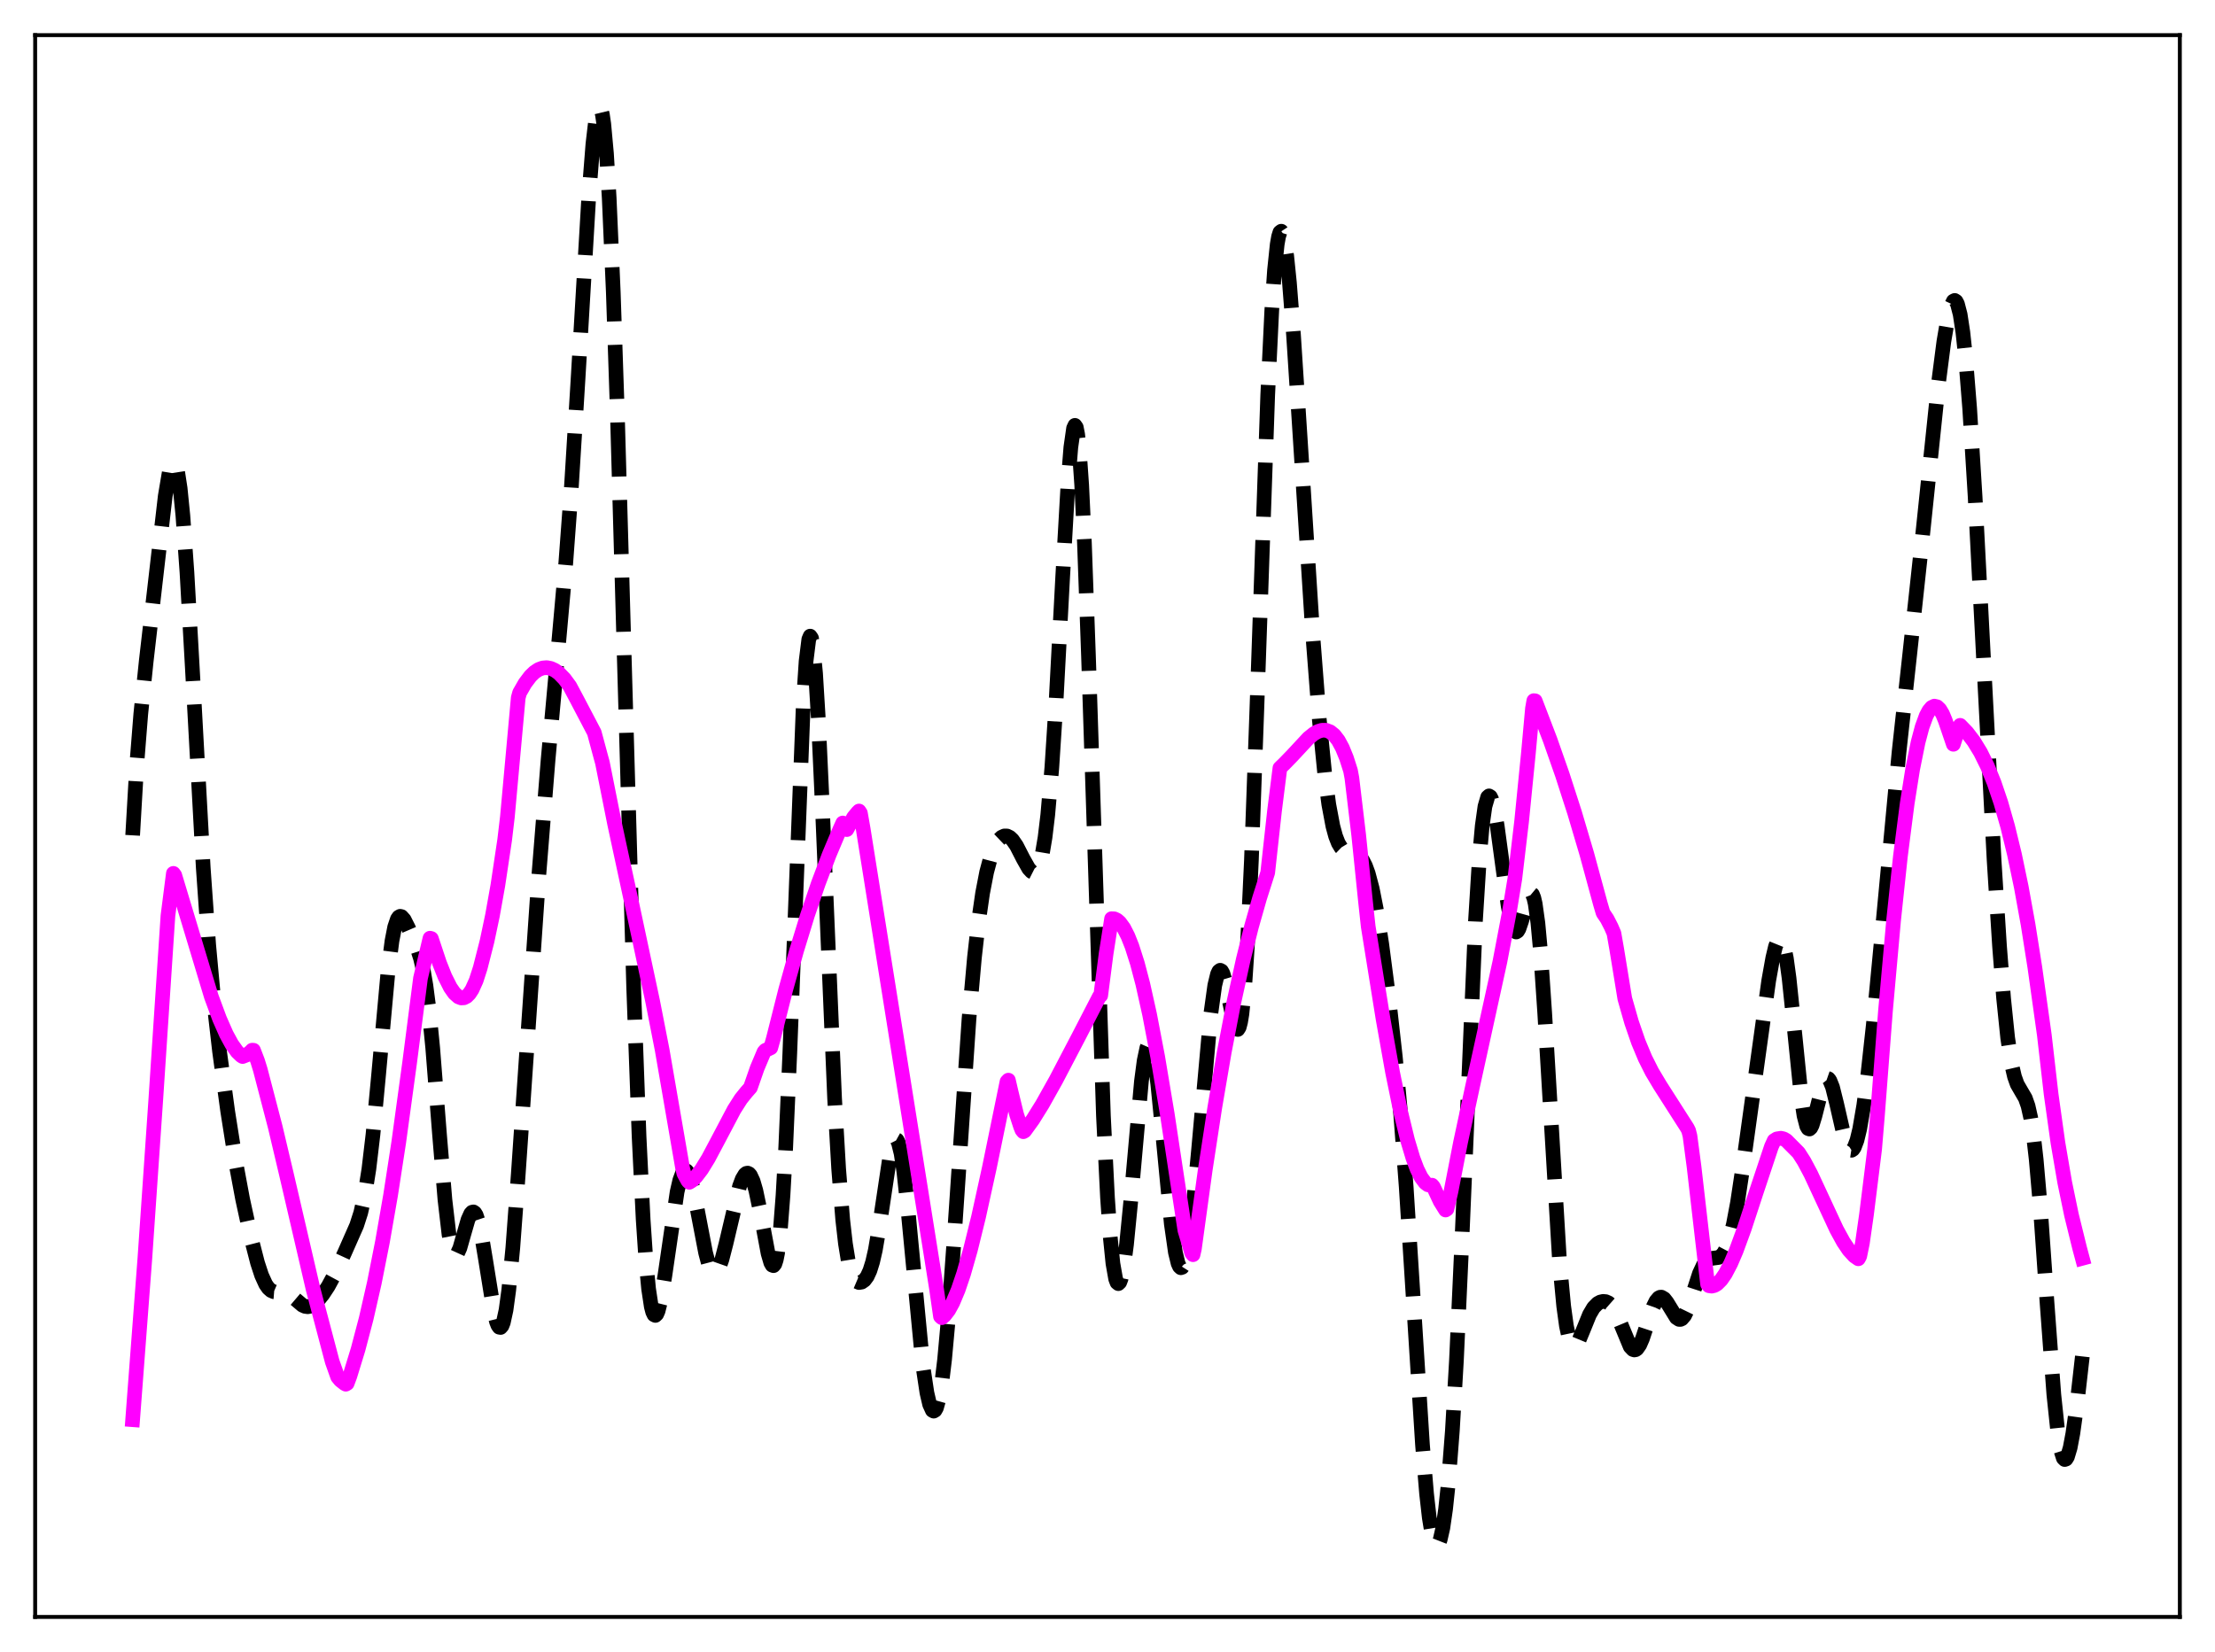 <?xml version="1.0" encoding="utf-8" standalone="no"?>
<!DOCTYPE svg PUBLIC "-//W3C//DTD SVG 1.1//EN"
  "http://www.w3.org/Graphics/SVG/1.1/DTD/svg11.dtd">
<svg xmlns:xlink="http://www.w3.org/1999/xlink" width="453.6pt" height="338.4pt" viewBox="0 0 453.6 338.4" xmlns="http://www.w3.org/2000/svg" version="1.1">
 <defs>
  <style type="text/css">*{stroke-linejoin: round; stroke-linecap: butt}</style>
 </defs>
 <g id="figure_1">
  <g id="patch_1">
   <path d="M 0 338.4 
L 453.6 338.4 
L 453.6 0 
L 0 0 
z
" style="fill: #ffffff"/>
  </g>
  <g id="axes_1">
   <g id="patch_2">
    <path d="M 7.2 331.2 
L 446.4 331.2 
L 446.4 7.2 
L 7.2 7.2 
z
" style="fill: #ffffff"/>
   </g>
   <g id="matplotlib.axis_1"/>
   <g id="matplotlib.axis_2"/>
   <g id="line2d_1">
    <path d="M 27.164 171.106 
L 27.998 156.731 
L 28.832 146.229 
L 29.944 135.43 
L 33.837 101.612 
L 34.671 96.67 
L 35.227 94.907 
L 35.505 94.606 
L 35.783 94.737 
L 36.061 95.327 
L 36.339 96.398 
L 36.895 100.021 
L 37.451 105.596 
L 38.285 117.236 
L 39.398 137.022 
L 41.622 177.734 
L 42.734 193.505 
L 43.846 205.665 
L 44.959 215.358 
L 46.627 227.619 
L 48.295 238.172 
L 49.685 245.622 
L 51.354 253.299 
L 52.744 258.694 
L 53.578 261.234 
L 54.412 263.063 
L 54.968 263.863 
L 55.524 264.353 
L 56.08 264.592 
L 56.914 264.659 
L 58.305 264.719 
L 59.139 265.062 
L 59.973 265.684 
L 61.919 267.34 
L 62.475 267.591 
L 63.031 267.663 
L 63.588 267.547 
L 64.144 267.251 
L 64.978 266.524 
L 66.09 265.168 
L 67.202 263.48 
L 68.592 260.909 
L 70.539 256.676 
L 73.041 251.006 
L 73.875 248.412 
L 74.709 244.727 
L 75.543 239.472 
L 76.378 232.413 
L 77.49 220.611 
L 79.436 199.24 
L 80.27 192.742 
L 80.826 189.887 
L 81.382 188.245 
L 81.66 187.844 
L 81.939 187.689 
L 82.217 187.748 
L 82.773 188.367 
L 83.607 190.017 
L 85.553 194.555 
L 86.109 196.285 
L 86.665 198.632 
L 87.221 201.861 
L 87.777 206.152 
L 88.612 214.63 
L 90.002 232.315 
L 91.114 245.711 
L 91.948 252.871 
L 92.504 255.731 
L 92.782 256.562 
L 93.06 257.011 
L 93.338 257.105 
L 93.616 256.88 
L 94.172 255.659 
L 95.007 252.724 
L 95.841 249.836 
L 96.397 248.601 
L 96.675 248.299 
L 96.953 248.239 
L 97.231 248.433 
L 97.509 248.885 
L 98.065 250.542 
L 98.621 253.097 
L 99.455 258.125 
L 101.124 268.5 
L 101.68 270.751 
L 101.958 271.465 
L 102.236 271.86 
L 102.514 271.911 
L 102.792 271.596 
L 103.07 270.901 
L 103.626 268.346 
L 104.182 264.268 
L 105.016 255.602 
L 106.128 240.578 
L 110.299 179.825 
L 112.245 155.586 
L 114.192 134.07 
L 115.86 115.354 
L 116.972 100.384 
L 118.362 77.842 
L 120.587 40.039 
L 121.421 29.466 
L 121.977 24.691 
L 122.533 22.203 
L 122.811 21.927 
L 123.089 22.345 
L 123.367 23.488 
L 123.645 25.378 
L 124.201 31.457 
L 124.757 40.614 
L 125.592 59.832 
L 126.426 84.676 
L 127.816 133.836 
L 129.762 202.172 
L 130.874 232.818 
L 131.709 249.799 
L 132.265 258.082 
L 132.821 263.988 
L 133.377 267.66 
L 133.655 268.72 
L 133.933 269.303 
L 134.211 269.443 
L 134.489 269.178 
L 134.767 268.545 
L 135.323 266.337 
L 136.157 261.3 
L 138.66 244.154 
L 139.216 241.736 
L 139.772 240.236 
L 140.05 239.855 
L 140.328 239.725 
L 140.606 239.843 
L 140.884 240.201 
L 141.44 241.585 
L 141.996 243.732 
L 142.83 247.921 
L 144.499 256.621 
L 145.055 258.717 
L 145.611 260.107 
L 145.889 260.51 
L 146.167 260.711 
L 146.445 260.71 
L 146.723 260.514 
L 147.279 259.573 
L 147.835 257.996 
L 148.669 254.763 
L 151.45 242.976 
L 152.006 241.489 
L 152.562 240.563 
L 152.84 240.341 
L 153.118 240.292 
L 153.396 240.423 
L 153.674 240.74 
L 154.23 241.934 
L 154.786 243.846 
L 155.62 247.824 
L 157.289 256.754 
L 157.845 258.655 
L 158.123 259.145 
L 158.401 259.249 
L 158.679 258.907 
L 158.957 258.064 
L 159.235 256.67 
L 159.791 252.064 
L 160.347 244.859 
L 160.903 235.02 
L 161.737 215.844 
L 164.518 143.832 
L 165.074 135.423 
L 165.63 130.954 
L 165.908 130.3 
L 166.186 130.708 
L 166.464 132.153 
L 167.02 137.958 
L 167.576 147.129 
L 168.411 165.393 
L 170.913 224.991 
L 171.747 239.446 
L 172.581 249.884 
L 173.137 254.753 
L 173.693 258.183 
L 174.249 260.435 
L 174.806 261.779 
L 175.362 262.47 
L 175.918 262.707 
L 176.474 262.611 
L 177.03 262.215 
L 177.586 261.47 
L 178.142 260.269 
L 178.698 258.492 
L 179.254 256.054 
L 180.088 251.178 
L 182.313 236.32 
L 182.869 234.167 
L 183.147 233.576 
L 183.425 233.348 
L 183.703 233.503 
L 183.981 234.048 
L 184.537 236.301 
L 185.093 239.99 
L 185.927 247.659 
L 188.986 279.732 
L 189.82 285.289 
L 190.376 287.672 
L 190.932 288.894 
L 191.21 289.046 
L 191.488 288.88 
L 191.766 288.391 
L 192.322 286.419 
L 192.879 283.114 
L 193.435 278.505 
L 194.269 269.358 
L 195.381 253.956 
L 198.439 208.697 
L 199.552 196.133 
L 200.386 188.721 
L 201.22 182.947 
L 202.054 178.623 
L 202.888 175.511 
L 203.722 173.375 
L 204.556 172.021 
L 205.112 171.489 
L 205.669 171.23 
L 206.225 171.237 
L 206.781 171.507 
L 207.337 172.031 
L 208.171 173.244 
L 209.561 175.949 
L 210.673 177.92 
L 211.229 178.517 
L 211.508 178.658 
L 211.786 178.671 
L 212.064 178.533 
L 212.342 178.226 
L 212.898 177.013 
L 213.454 174.847 
L 214.01 171.54 
L 214.566 166.916 
L 215.4 157.251 
L 216.234 144.338 
L 217.625 118.12 
L 218.737 98.565 
L 219.293 91.625 
L 219.849 87.724 
L 220.127 87.129 
L 220.405 87.522 
L 220.683 88.937 
L 220.961 91.393 
L 221.517 99.375 
L 222.073 111.142 
L 222.907 134.406 
L 225.966 228.528 
L 226.8 245.31 
L 227.356 253.308 
L 227.912 258.811 
L 228.468 261.959 
L 228.746 262.705 
L 229.024 262.932 
L 229.302 262.664 
L 229.58 261.93 
L 230.137 259.177 
L 230.693 254.928 
L 231.527 246.441 
L 233.751 221.466 
L 234.307 217.244 
L 234.863 214.631 
L 235.141 213.999 
L 235.419 213.835 
L 235.697 214.139 
L 235.975 214.902 
L 236.532 217.715 
L 237.088 222.008 
L 237.922 230.365 
L 239.868 250.711 
L 240.702 256.528 
L 241.258 258.801 
L 241.536 259.415 
L 241.814 259.677 
L 242.092 259.587 
L 242.371 259.151 
L 242.927 257.276 
L 243.483 254.156 
L 244.317 247.454 
L 245.429 235.729 
L 247.931 207.846 
L 248.766 201.837 
L 249.322 199.54 
L 249.6 198.952 
L 249.878 198.739 
L 250.156 198.889 
L 250.434 199.379 
L 250.99 201.233 
L 251.824 205.374 
L 252.658 209.363 
L 253.214 210.786 
L 253.492 210.866 
L 253.77 210.423 
L 254.048 209.388 
L 254.326 207.706 
L 254.883 202.248 
L 255.439 193.886 
L 256.273 176.177 
L 257.385 145.299 
L 259.609 80.931 
L 260.443 63.552 
L 261 55.346 
L 261.556 50.031 
L 261.834 48.453 
L 262.112 47.571 
L 262.39 47.36 
L 262.668 47.783 
L 262.946 48.802 
L 263.502 52.442 
L 264.058 57.894 
L 264.892 68.591 
L 266.282 90.119 
L 268.785 129.36 
L 270.175 147.355 
L 271.287 158.541 
L 272.121 164.796 
L 272.955 169.237 
L 273.512 171.283 
L 274.068 172.707 
L 274.624 173.625 
L 275.18 174.161 
L 275.736 174.438 
L 277.96 175.053 
L 278.516 175.521 
L 279.072 176.269 
L 279.629 177.369 
L 280.185 178.885 
L 281.019 182.033 
L 281.853 186.262 
L 282.965 193.389 
L 284.355 204.063 
L 285.746 216.493 
L 286.858 228.466 
L 287.97 243.131 
L 289.36 265.084 
L 291.306 295.945 
L 292.141 305.959 
L 292.697 310.881 
L 293.253 314.269 
L 293.809 316.114 
L 294.087 316.473 
L 294.365 316.468 
L 294.643 316.108 
L 294.921 315.4 
L 295.477 312.957 
L 296.033 309.133 
L 296.589 303.871 
L 297.423 293.081 
L 298.258 278.641 
L 299.37 254.244 
L 302.15 188.685 
L 302.984 175.335 
L 303.54 169.159 
L 304.097 165.184 
L 304.653 163.274 
L 304.931 163.025 
L 305.209 163.201 
L 305.487 163.766 
L 306.043 165.905 
L 306.599 169.117 
L 307.711 177.353 
L 308.823 185.427 
L 309.379 188.423 
L 309.935 190.303 
L 310.214 190.768 
L 310.492 190.909 
L 310.77 190.737 
L 311.048 190.277 
L 311.604 188.662 
L 312.994 183.67 
L 313.272 183.149 
L 313.55 182.972 
L 313.828 183.204 
L 314.106 183.9 
L 314.384 185.098 
L 314.94 189.075 
L 315.496 195.121 
L 316.331 207.444 
L 319.389 258.694 
L 320.223 267.556 
L 320.779 271.59 
L 321.335 274.193 
L 321.891 275.516 
L 322.169 275.761 
L 322.448 275.77 
L 322.726 275.573 
L 323.282 274.699 
L 324.116 272.688 
L 325.506 269.267 
L 326.34 267.85 
L 327.174 267 
L 327.73 266.696 
L 328.286 266.57 
L 328.843 266.619 
L 329.399 266.87 
L 329.955 267.361 
L 330.511 268.13 
L 331.345 269.812 
L 333.847 275.84 
L 334.403 276.425 
L 334.681 276.516 
L 334.96 276.465 
L 335.238 276.271 
L 335.794 275.472 
L 336.35 274.202 
L 337.462 270.846 
L 338.574 267.635 
L 339.13 266.509 
L 339.686 265.852 
L 339.964 265.713 
L 340.242 265.7 
L 340.798 266.025 
L 341.355 266.734 
L 343.301 269.898 
L 343.857 270.258 
L 344.135 270.26 
L 344.413 270.132 
L 344.969 269.48 
L 345.525 268.341 
L 346.359 265.962 
L 348.028 260.832 
L 348.862 259.066 
L 349.418 258.336 
L 349.974 257.929 
L 350.53 257.761 
L 351.92 257.577 
L 352.476 257.253 
L 353.032 256.611 
L 353.589 255.558 
L 354.145 254.027 
L 354.979 250.757 
L 355.813 246.33 
L 356.925 238.948 
L 362.208 200.858 
L 363.042 196.197 
L 363.598 193.873 
L 364.154 192.496 
L 364.432 192.248 
L 364.71 192.332 
L 364.988 192.771 
L 365.266 193.577 
L 365.823 196.293 
L 366.379 200.379 
L 367.213 208.395 
L 368.881 224.879 
L 369.437 228.536 
L 369.993 230.679 
L 370.271 231.159 
L 370.549 231.261 
L 370.827 231.013 
L 371.105 230.459 
L 371.661 228.642 
L 373.33 222.078 
L 373.886 221.018 
L 374.164 220.858 
L 374.442 220.955 
L 374.72 221.304 
L 375.276 222.692 
L 376.11 226.04 
L 377.778 233.323 
L 378.335 234.839 
L 378.891 235.572 
L 379.169 235.615 
L 379.447 235.436 
L 379.725 235.034 
L 380.281 233.571 
L 380.837 231.273 
L 381.671 226.415 
L 382.505 220.122 
L 383.617 210.015 
L 385.286 192.544 
L 388.9 154.015 
L 391.125 133.659 
L 393.627 110.514 
L 396.964 78.548 
L 398.076 69.947 
L 398.91 65.064 
L 399.466 62.85 
L 400.022 61.677 
L 400.3 61.538 
L 400.578 61.723 
L 400.856 62.253 
L 401.412 64.399 
L 401.968 68.053 
L 402.524 73.221 
L 403.359 83.643 
L 404.471 101.662 
L 406.139 133.76 
L 408.363 176.217 
L 409.476 193.84 
L 410.31 204.495 
L 411.144 212.606 
L 411.978 218.129 
L 412.534 220.515 
L 413.09 222.082 
L 413.924 223.525 
L 414.758 224.95 
L 415.315 226.524 
L 415.871 228.998 
L 416.427 232.617 
L 416.983 237.503 
L 417.817 247.103 
L 419.207 266.927 
L 420.597 285.653 
L 421.432 293.582 
L 421.988 296.944 
L 422.544 298.684 
L 422.822 298.961 
L 423.1 298.865 
L 423.378 298.417 
L 423.934 296.564 
L 424.49 293.624 
L 425.324 287.66 
L 426.436 277.84 
L 426.436 277.84 
" clip-path="url(#p5e1e8a8aa3)" style="fill: none; stroke-dasharray: 11.1,4.8; stroke-dashoffset: 0; stroke: #000000; stroke-width: 3"/>
   </g>
   <g id="line2d_2">
    <path d="M 27.164 290.802 
L 29.666 257.758 
L 31.89 225.417 
L 34.393 187.566 
L 35.505 178.9 
L 35.783 179.272 
L 43.29 204.173 
L 44.959 208.683 
L 46.349 211.838 
L 47.461 213.88 
L 48.573 215.437 
L 49.407 216.241 
L 49.685 216.413 
L 50.519 216.084 
L 51.354 215.418 
L 51.632 215.117 
L 51.91 215.123 
L 52.744 217.295 
L 53.3 219.093 
L 56.358 230.816 
L 58.583 240.219 
L 64.144 264.159 
L 68.036 278.902 
L 69.148 282.035 
L 69.705 282.719 
L 70.539 283.375 
L 70.817 283.531 
L 71.095 283.364 
L 71.651 281.862 
L 73.319 276.427 
L 74.987 270.095 
L 76.656 262.771 
L 78.324 254.357 
L 79.992 244.78 
L 81.66 233.945 
L 83.885 217.671 
L 86.109 200.387 
L 88.056 192.173 
L 88.334 192.248 
L 90.002 197.261 
L 91.114 200.059 
L 92.226 202.266 
L 93.06 203.459 
L 93.894 204.198 
L 94.451 204.411 
L 95.007 204.382 
L 95.563 204.096 
L 96.119 203.537 
L 96.675 202.689 
L 97.509 200.844 
L 98.343 198.262 
L 99.733 192.813 
L 100.846 187.544 
L 101.958 181.321 
L 103.348 172.047 
L 103.904 167.347 
L 106.128 142.918 
L 106.406 141.908 
L 107.519 139.966 
L 108.631 138.494 
L 109.465 137.69 
L 110.299 137.136 
L 111.133 136.825 
L 111.967 136.753 
L 112.802 136.915 
L 113.636 137.302 
L 114.47 137.908 
L 115.582 139.047 
L 116.694 140.554 
L 118.084 143.162 
L 121.699 150.052 
L 123.089 155.222 
L 123.367 156.225 
L 125.87 168.789 
L 129.484 185.551 
L 133.655 205.102 
L 135.601 215.051 
L 139.772 239.194 
L 140.05 240.371 
L 140.606 241.405 
L 140.884 241.909 
L 141.162 242.173 
L 141.718 241.827 
L 142.552 241.001 
L 143.665 239.544 
L 145.055 237.282 
L 147.001 233.615 
L 150.338 227.285 
L 151.728 225.102 
L 152.84 223.718 
L 153.674 222.775 
L 155.064 218.783 
L 156.455 215.476 
L 156.733 215.16 
L 157.845 214.626 
L 158.401 212.623 
L 160.903 202.704 
L 163.128 194.721 
L 165.352 187.488 
L 167.576 180.959 
L 169.801 175.086 
L 172.025 169.815 
L 172.581 168.581 
L 172.859 168.751 
L 173.137 169.596 
L 173.415 169.928 
L 173.971 168.906 
L 174.806 167.411 
L 175.64 166.398 
L 175.918 166.123 
L 176.196 166.544 
L 176.752 169.693 
L 191.766 263.866 
L 192.6 269.655 
L 192.879 269.905 
L 193.435 269.449 
L 194.269 268.365 
L 195.103 266.846 
L 196.215 264.201 
L 197.327 260.922 
L 198.717 256.047 
L 200.386 249.285 
L 202.61 239.166 
L 206.225 221.547 
L 206.503 221.254 
L 207.059 223.661 
L 208.171 228.228 
L 209.005 230.784 
L 209.283 231.477 
L 209.561 231.811 
L 209.839 231.651 
L 211.508 229.338 
L 213.454 226.212 
L 216.234 221.248 
L 220.961 212.21 
L 225.132 204.13 
L 225.41 203.916 
L 226.522 195.311 
L 227.634 188.179 
L 228.19 188.208 
L 228.746 188.468 
L 229.302 188.956 
L 230.137 190.104 
L 230.971 191.737 
L 231.805 193.835 
L 232.917 197.323 
L 234.029 201.552 
L 235.419 207.796 
L 237.088 216.534 
L 239.034 228.164 
L 241.258 242.892 
L 242.649 252.005 
L 244.039 256.644 
L 244.317 257.005 
L 244.595 255.782 
L 246.819 239.592 
L 248.766 226.882 
L 250.712 215.499 
L 252.658 205.397 
L 254.605 196.522 
L 256.273 189.845 
L 257.941 183.978 
L 259.609 178.743 
L 261 166.114 
L 262.112 157.309 
L 262.946 156.51 
L 264.614 154.793 
L 267.951 151.201 
L 269.063 150.302 
L 269.897 149.828 
L 270.731 149.575 
L 271.565 149.585 
L 272.399 149.905 
L 273.234 150.582 
L 274.068 151.667 
L 274.902 153.209 
L 275.736 155.258 
L 276.57 157.866 
L 276.848 159.372 
L 278.238 171.028 
L 279.629 184.593 
L 280.185 189.753 
L 283.243 208.785 
L 285.189 219.697 
L 286.858 227.847 
L 288.248 233.543 
L 289.36 237.245 
L 290.194 239.462 
L 291.028 241.154 
L 291.863 242.273 
L 292.419 242.683 
L 292.975 242.812 
L 293.253 242.767 
L 293.531 243.079 
L 294.921 246.061 
L 296.033 247.849 
L 296.311 247.658 
L 297.145 244.034 
L 299.092 234.021 
L 301.594 222.371 
L 307.155 196.997 
L 309.101 186.787 
L 310.214 180.001 
L 311.604 168.244 
L 312.994 154.28 
L 313.828 145.102 
L 314.106 143.517 
L 314.384 143.556 
L 317.443 151.554 
L 319.945 158.695 
L 322.448 166.452 
L 324.95 174.902 
L 327.73 185.12 
L 328.286 187 
L 329.121 188.244 
L 329.955 189.871 
L 330.511 191.164 
L 331.067 194.336 
L 332.735 204.54 
L 334.125 209.412 
L 335.516 213.444 
L 336.906 216.773 
L 338.296 219.539 
L 339.964 222.334 
L 345.525 231.034 
L 345.803 231.577 
L 346.081 232.673 
L 346.915 238.979 
L 348.584 253.487 
L 349.696 263.072 
L 349.974 263.362 
L 350.53 263.446 
L 351.086 263.314 
L 351.642 262.983 
L 352.476 262.142 
L 353.311 260.93 
L 354.423 258.814 
L 355.535 256.221 
L 357.203 251.668 
L 359.706 244.033 
L 362.764 234.859 
L 363.32 233.63 
L 363.876 233.281 
L 364.71 233.152 
L 365.266 233.278 
L 365.823 233.603 
L 368.325 236.124 
L 369.437 237.862 
L 370.827 240.478 
L 373.052 245.262 
L 376.11 251.844 
L 377.5 254.381 
L 378.613 256.036 
L 379.725 257.261 
L 380.559 257.842 
L 380.837 257.348 
L 381.393 254.629 
L 382.227 248.81 
L 383.895 235.411 
L 384.452 228.77 
L 386.12 207.053 
L 387.788 188.447 
L 389.178 175.379 
L 390.569 164.564 
L 391.681 157.558 
L 392.793 152.044 
L 393.627 148.902 
L 394.461 146.615 
L 395.017 145.568 
L 395.573 144.908 
L 396.129 144.64 
L 396.686 144.772 
L 397.242 145.301 
L 397.798 146.23 
L 398.354 147.56 
L 400.022 152.454 
L 401.134 148.978 
L 401.412 148.574 
L 402.803 150.015 
L 404.193 151.836 
L 405.583 154.111 
L 406.973 156.918 
L 408.363 160.332 
L 409.754 164.432 
L 411.144 169.298 
L 412.534 175.015 
L 413.924 181.665 
L 415.315 189.339 
L 416.705 198.136 
L 418.651 212.024 
L 420.041 224.125 
L 421.432 234.062 
L 422.822 242.179 
L 424.212 248.887 
L 425.88 255.667 
L 426.436 257.739 
L 426.436 257.739 
" clip-path="url(#p5e1e8a8aa3)" style="fill: none; stroke: #ff00ff; stroke-width: 3; stroke-linecap: square"/>
   </g>
   <g id="patch_3">
    <path d="M 7.2 331.2 
L 7.2 7.2 
" style="fill: none; stroke: #000000; stroke-width: 0.8; stroke-linejoin: miter; stroke-linecap: square"/>
   </g>
   <g id="patch_4">
    <path d="M 446.4 331.2 
L 446.4 7.2 
" style="fill: none; stroke: #000000; stroke-width: 0.8; stroke-linejoin: miter; stroke-linecap: square"/>
   </g>
   <g id="patch_5">
    <path d="M 7.2 331.2 
L 446.4 331.2 
" style="fill: none; stroke: #000000; stroke-width: 0.8; stroke-linejoin: miter; stroke-linecap: square"/>
   </g>
   <g id="patch_6">
    <path d="M 7.2 7.2 
L 446.4 7.2 
" style="fill: none; stroke: #000000; stroke-width: 0.8; stroke-linejoin: miter; stroke-linecap: square"/>
   </g>
  </g>
 </g>
 <defs>
  <clipPath id="p5e1e8a8aa3">
   <rect x="7.2" y="7.2" width="439.2" height="324"/>
  </clipPath>
 </defs>
</svg>

